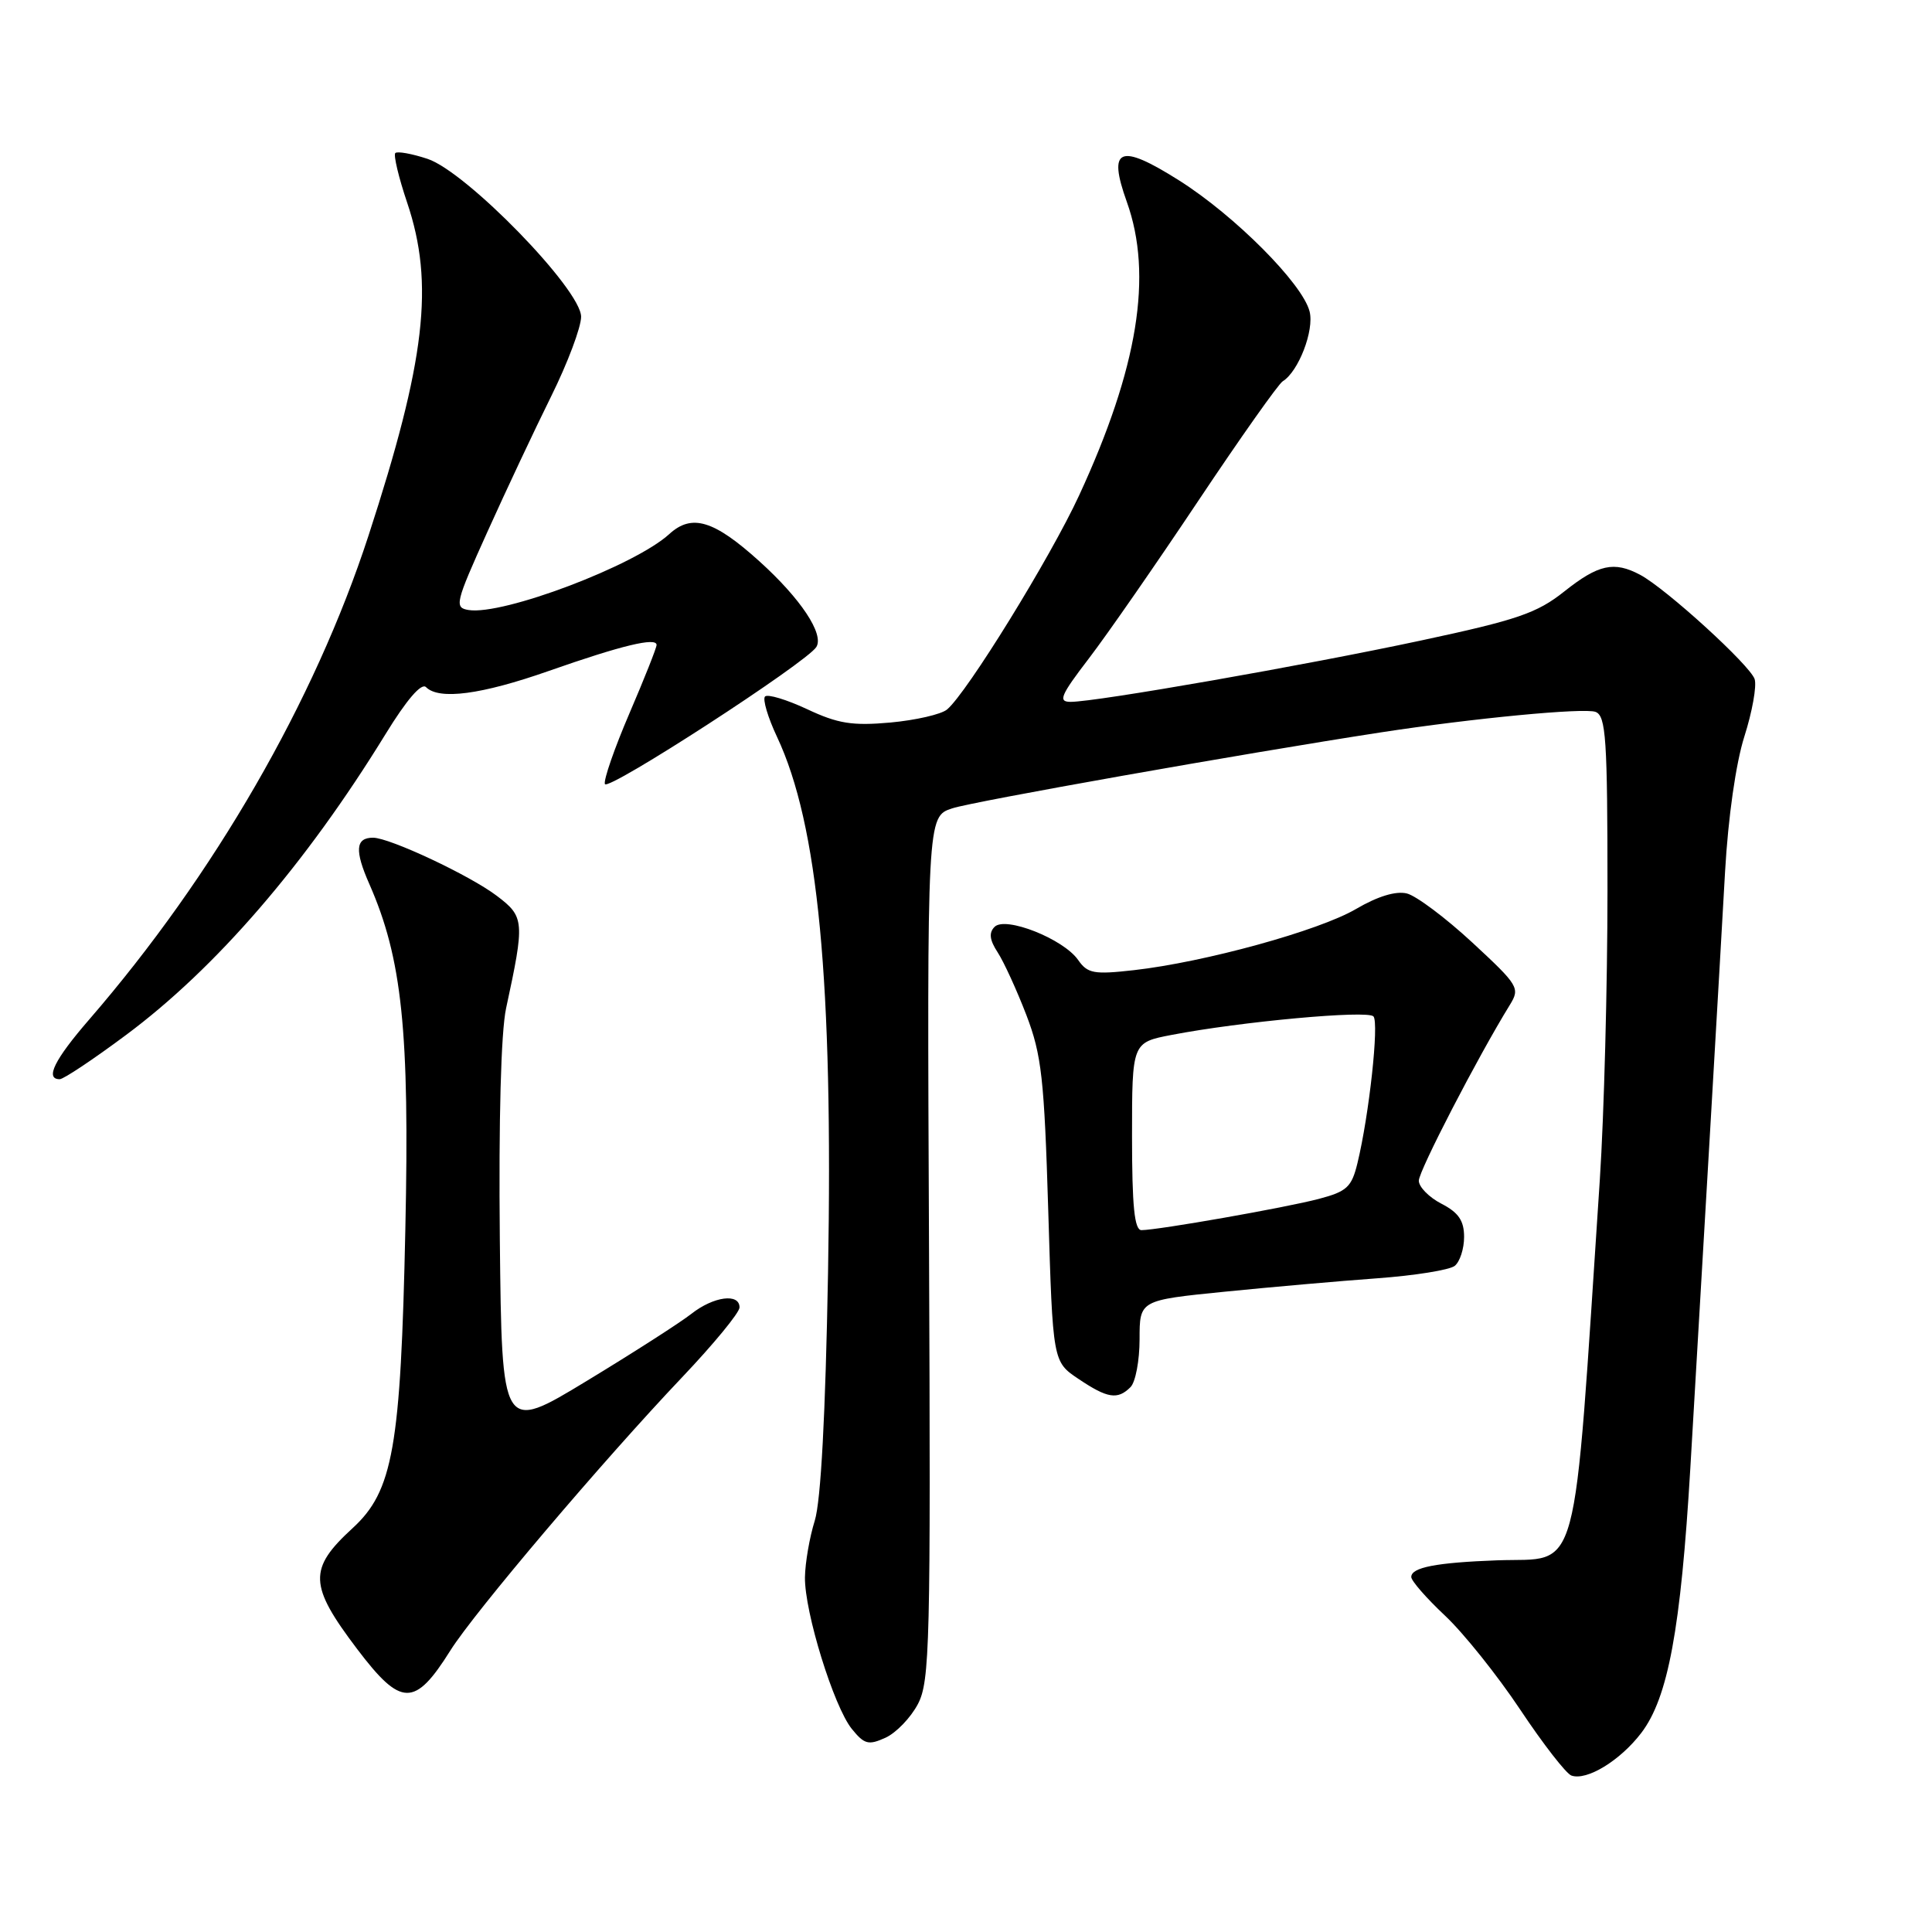 <?xml version="1.0" encoding="UTF-8" standalone="no"?>
<!DOCTYPE svg PUBLIC "-//W3C//DTD SVG 1.1//EN" "http://www.w3.org/Graphics/SVG/1.1/DTD/svg11.dtd" >
<svg xmlns="http://www.w3.org/2000/svg" xmlns:xlink="http://www.w3.org/1999/xlink" version="1.1" viewBox="0 0 256 256">
 <g >
 <path fill="currentColor"
d=" M 217.48 229.62 C 221.03 224.96 222.71 215.89 223.98 194.50 C 225.80 163.64 227.88 128.01 228.58 115.50 C 228.99 108.30 230.01 101.13 231.14 97.58 C 232.18 94.32 232.79 90.91 232.50 89.99 C 231.91 88.16 220.77 78.00 217.32 76.16 C 213.87 74.33 211.80 74.78 207.29 78.36 C 203.66 81.25 201.06 82.14 188.29 84.87 C 172.88 88.17 145.29 93.00 141.86 93.00 C 140.17 93.00 140.52 92.16 144.28 87.25 C 146.70 84.09 153.23 74.68 158.80 66.33 C 164.37 57.99 169.39 50.88 169.97 50.52 C 172.06 49.23 174.16 43.78 173.53 41.28 C 172.61 37.60 163.63 28.58 156.24 23.91 C 148.34 18.92 146.74 19.58 149.31 26.75 C 152.79 36.46 150.79 48.76 142.99 65.64 C 139.17 73.91 128.11 91.83 125.49 94.01 C 124.71 94.66 121.33 95.43 117.98 95.74 C 112.94 96.19 111.03 95.89 106.95 93.97 C 104.23 92.70 101.72 91.94 101.37 92.29 C 101.03 92.64 101.74 95.05 102.96 97.64 C 108.42 109.26 110.40 129.98 109.72 168.60 C 109.38 187.53 108.77 198.88 107.96 201.50 C 107.27 203.70 106.69 207.07 106.66 209.00 C 106.60 213.60 110.48 226.13 112.87 229.09 C 114.53 231.14 115.08 231.28 117.33 230.26 C 118.75 229.61 120.68 227.60 121.63 225.79 C 123.21 222.77 123.33 217.83 123.10 165.35 C 122.84 108.21 122.84 108.21 126.17 107.11 C 128.98 106.19 164.62 99.87 183.00 97.04 C 195.20 95.17 209.93 93.76 211.42 94.33 C 212.80 94.86 213.00 97.90 213.00 117.95 C 213.00 130.60 212.54 147.83 211.99 156.23 C 208.39 210.47 209.50 206.35 198.40 206.75 C 190.28 207.05 187.00 207.69 187.00 208.96 C 187.00 209.47 189.01 211.77 191.47 214.08 C 193.92 216.38 198.41 221.99 201.44 226.54 C 204.47 231.09 207.52 235.02 208.22 235.27 C 210.25 235.99 214.67 233.30 217.48 229.62 Z  M 59.67 218.71 C 62.85 213.63 79.89 193.55 90.38 182.50 C 94.56 178.10 97.98 173.94 97.99 173.25 C 98.01 171.32 94.56 171.77 91.61 174.09 C 90.15 175.24 83.90 179.25 77.73 182.99 C 66.50 189.80 66.50 189.80 66.23 164.25 C 66.07 148.41 66.38 136.75 67.06 133.60 C 69.55 122.07 69.50 121.48 65.84 118.71 C 62.28 116.00 51.62 111.00 49.43 111.00 C 47.11 111.00 46.97 112.68 48.94 117.14 C 53.28 127.01 54.28 136.56 53.71 162.89 C 53.10 191.82 52.08 197.58 46.71 202.50 C 40.84 207.88 40.92 210.05 47.32 218.50 C 53.15 226.20 54.95 226.23 59.67 218.71 Z  M 149.80 183.80 C 150.46 183.14 151.00 180.28 151.00 177.45 C 151.00 172.29 151.00 172.29 162.25 171.16 C 168.44 170.54 177.55 169.74 182.50 169.38 C 187.45 169.02 192.06 168.28 192.75 167.74 C 193.44 167.20 194.00 165.47 194.00 163.90 C 194.00 161.75 193.27 160.67 191.00 159.50 C 189.35 158.65 188.00 157.27 188.00 156.45 C 188.00 155.14 195.84 140.00 200.06 133.16 C 201.44 130.92 201.23 130.58 195.09 124.89 C 191.57 121.63 187.66 118.70 186.42 118.39 C 184.97 118.03 182.56 118.76 179.69 120.44 C 174.79 123.32 159.64 127.49 150.26 128.55 C 144.94 129.15 144.11 129.00 142.85 127.19 C 140.90 124.41 133.23 121.37 131.79 122.81 C 131.01 123.59 131.12 124.55 132.20 126.20 C 133.02 127.46 134.73 131.20 136.00 134.50 C 138.02 139.78 138.37 142.90 138.90 160.46 C 139.50 180.43 139.50 180.43 142.90 182.71 C 146.75 185.30 148.09 185.51 149.80 183.80 Z  M 16.66 137.17 C 28.60 128.30 40.49 114.52 51.07 97.30 C 53.88 92.72 55.84 90.44 56.45 91.05 C 58.18 92.78 63.78 92.04 72.70 88.91 C 82.36 85.52 87.00 84.40 87.00 85.46 C 87.00 85.84 85.38 89.92 83.40 94.53 C 81.42 99.14 79.96 103.35 80.15 103.89 C 80.51 104.90 106.89 87.79 108.17 85.73 C 109.22 84.02 106.10 79.32 100.63 74.38 C 94.60 68.93 91.67 68.04 88.69 70.76 C 84.13 74.94 66.64 81.56 62.09 80.83 C 60.18 80.52 60.32 79.92 64.57 70.50 C 67.05 65.00 70.86 56.90 73.04 52.50 C 75.22 48.10 77.00 43.36 77.00 41.97 C 77.00 38.37 61.80 22.75 56.65 21.05 C 54.57 20.36 52.65 20.02 52.38 20.28 C 52.12 20.55 52.82 23.50 53.95 26.85 C 57.57 37.59 56.39 47.77 48.82 71.00 C 41.68 92.91 28.37 115.97 11.83 135.08 C 7.21 140.41 5.93 143.00 7.91 143.00 C 8.42 143.00 12.35 140.38 16.66 137.17 Z  M 150.00 150.57 C 150.00 138.14 150.00 138.14 155.25 137.13 C 164.39 135.37 181.23 133.82 181.99 134.68 C 182.75 135.53 181.42 147.74 179.87 154.12 C 179.10 157.30 178.47 157.88 174.75 158.86 C 170.36 160.02 153.46 162.99 151.25 163.00 C 150.32 163.00 150.00 159.85 150.00 150.57 Z "/>
</g>
</svg>